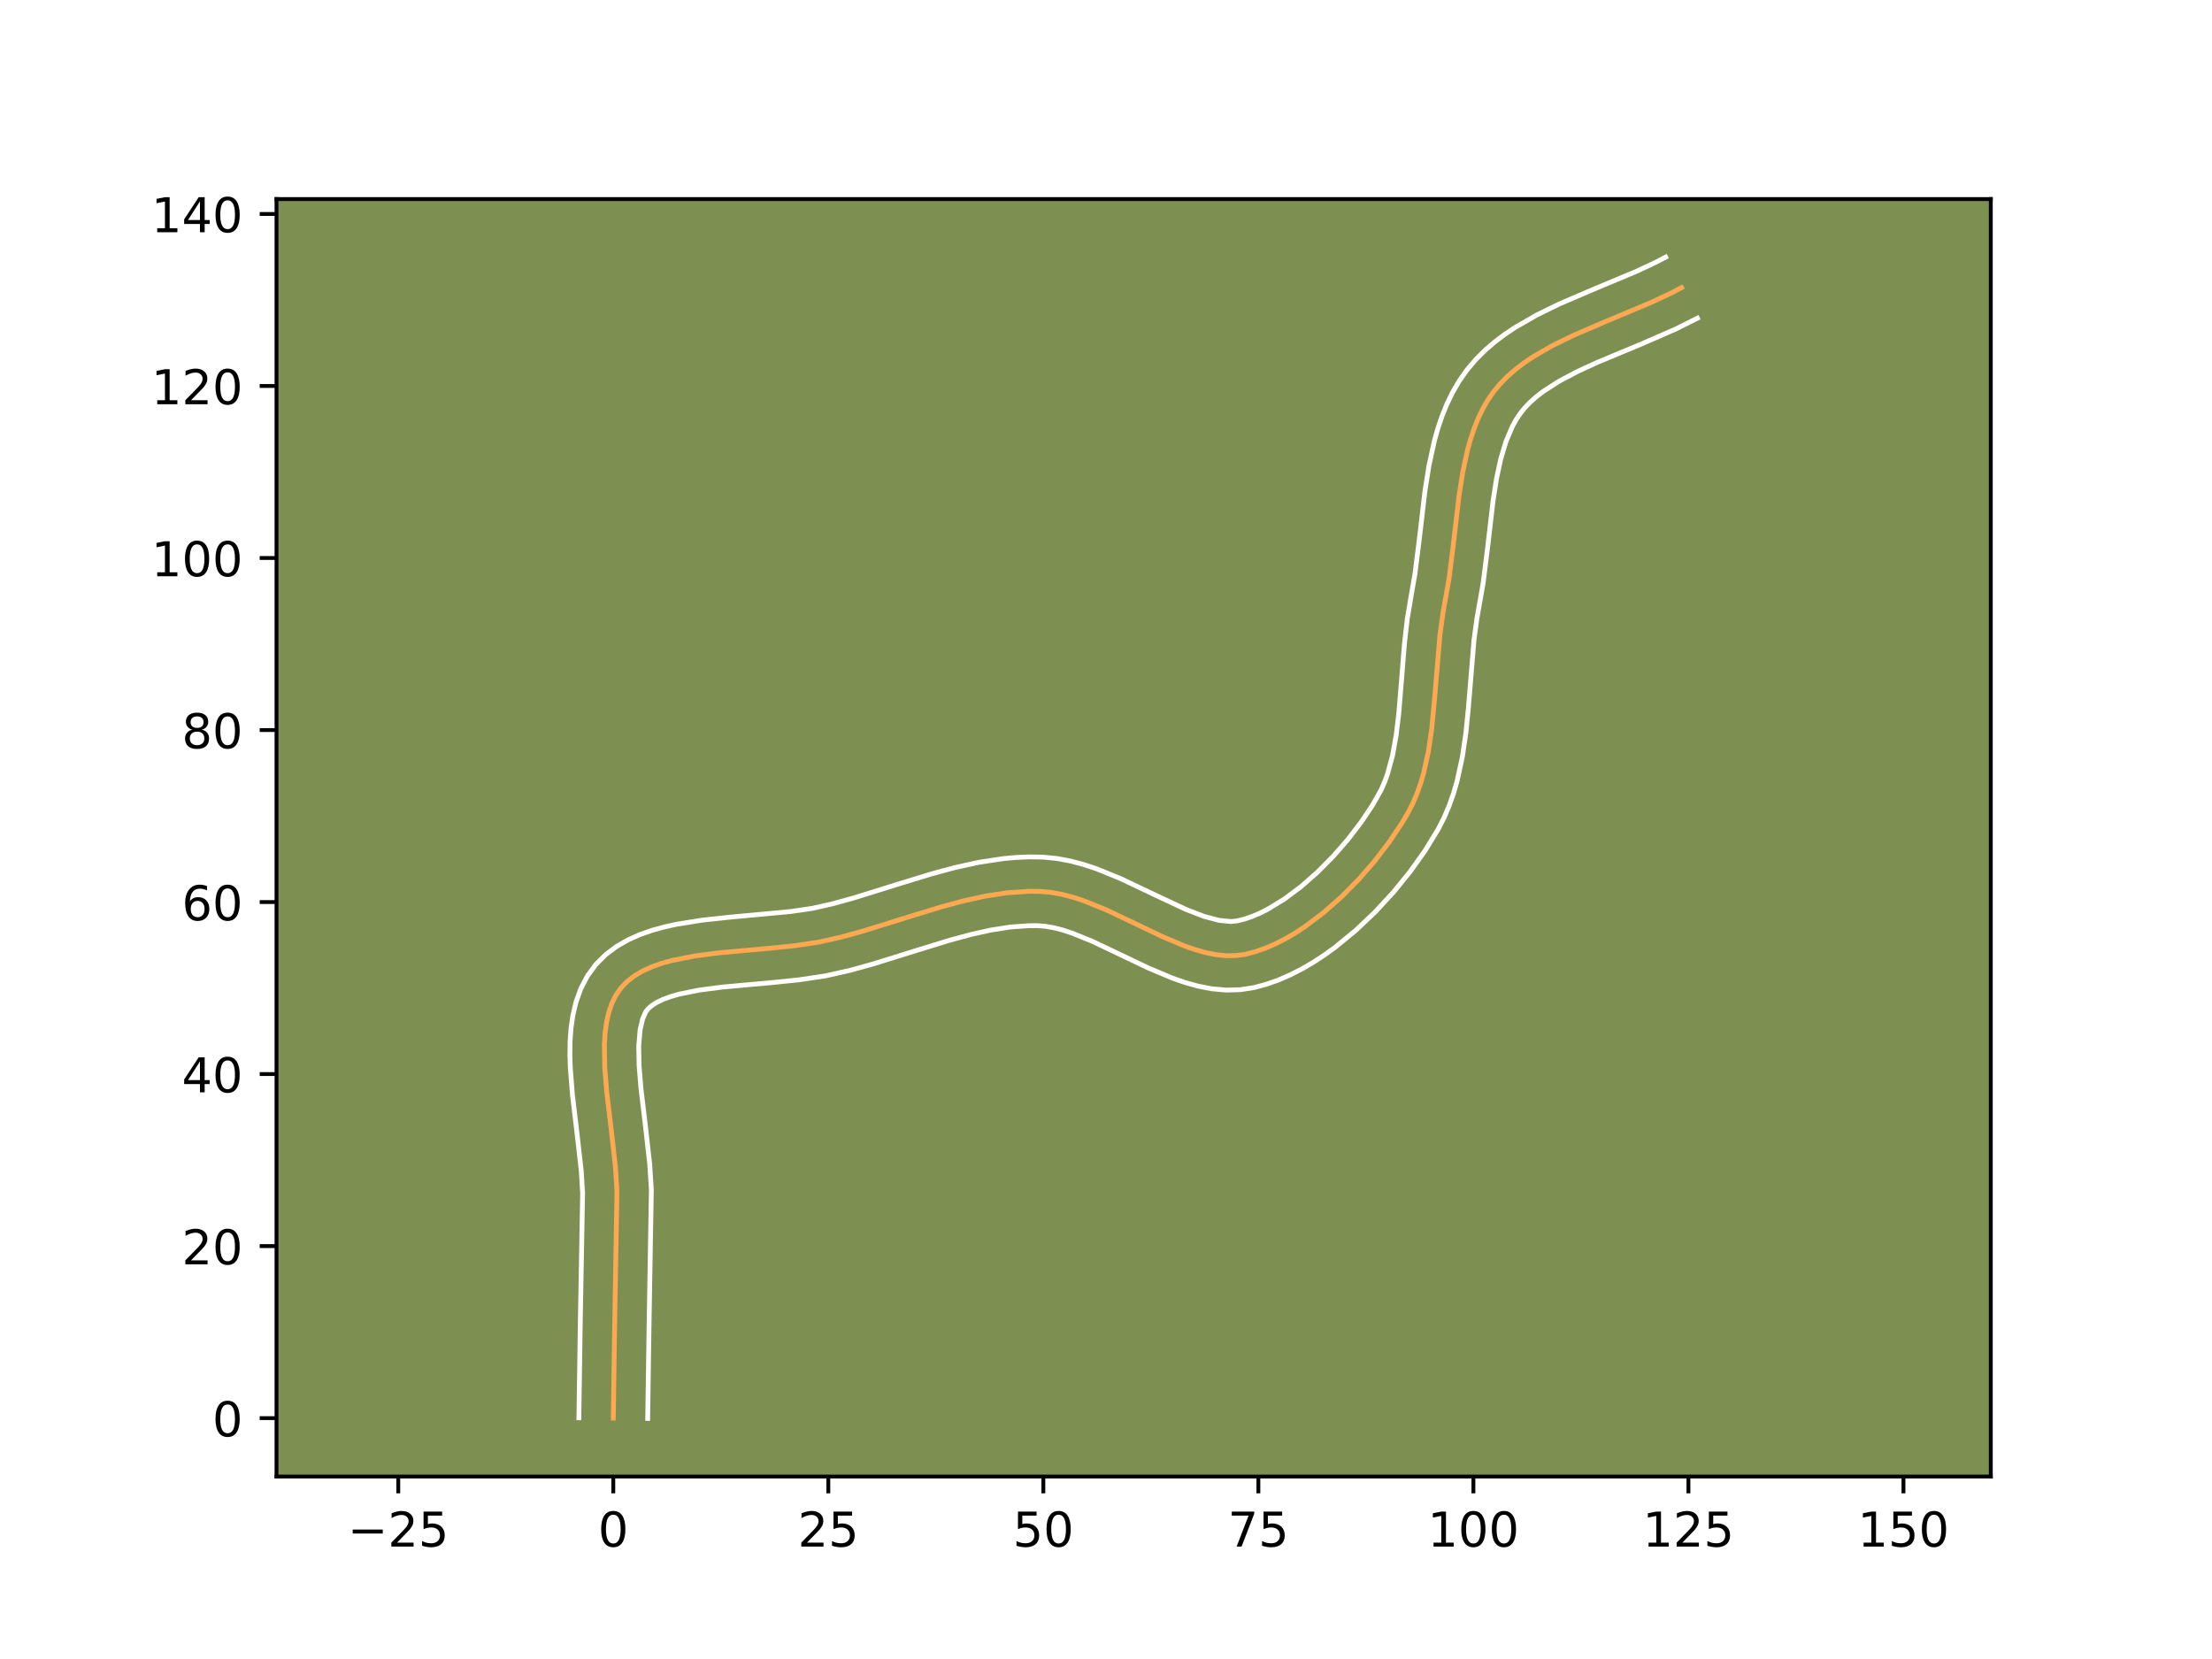 <?xml version="1.0" encoding="utf-8" standalone="no"?>
<!DOCTYPE svg PUBLIC "-//W3C//DTD SVG 1.1//EN"
  "http://www.w3.org/Graphics/SVG/1.1/DTD/svg11.dtd">
<!-- Created with matplotlib (https://matplotlib.org/) -->
<svg height="345.6pt" version="1.1" viewBox="0 0 460.8 345.6" width="460.8pt" xmlns="http://www.w3.org/2000/svg" xmlns:xlink="http://www.w3.org/1999/xlink">
 <defs>
  <style type="text/css">*{stroke-linecap:butt;stroke-linejoin:round;}</style>
 </defs>
 <g id="figure_1">
  <g id="patch_1">
   <path d="M 0 345.6 
L 460.8 345.6 
L 460.8 0 
L 0 0 
z
" style="fill:#ffffff;"/>
  </g>
  <g id="axes_1">
   <g id="patch_2">
    <path d="M 57.6 307.584 
L 414.72 307.584 
L 414.72 41.472 
L 57.6 41.472 
z
" style="fill:#7d9051;"/>
   </g>
   <g id="matplotlib.axis_1">
    <g id="xtick_1">
     <g id="line2d_1">
      <defs>
       <path d="M 0 0 
L 0 3.5 
" id="m557fbfeb1a" style="stroke:#000000;stroke-width:0.8;"/>
      </defs>
      <g>
       <use style="stroke:#000000;stroke-width:0.8;" x="82.966" xlink:href="#m557fbfeb1a" y="307.584"/>
      </g>
     </g>
     <g id="text_1">
      <!-- −25 -->
      <g transform="translate(72.414 322.182)scale(0.1 -0.1)">
       <defs>
        <path d="M 10.594 35.5 
L 73.188 35.5 
L 73.188 27.203 
L 10.594 27.203 
z
" id="DejaVuSans-8722"/>
        <path d="M 19.188 8.297 
L 53.609 8.297 
L 53.609 0 
L 7.328 0 
L 7.328 8.297 
Q 12.938 14.109 22.625 23.891 
Q 32.328 33.688 34.812 36.531 
Q 39.547 41.844 41.422 45.531 
Q 43.312 49.219 43.312 52.781 
Q 43.312 58.594 39.234 62.25 
Q 35.156 65.922 28.609 65.922 
Q 23.969 65.922 18.812 64.312 
Q 13.672 62.703 7.812 59.422 
L 7.812 69.391 
Q 13.766 71.781 18.938 73 
Q 24.125 74.219 28.422 74.219 
Q 39.75 74.219 46.484 68.547 
Q 53.219 62.891 53.219 53.422 
Q 53.219 48.922 51.531 44.891 
Q 49.859 40.875 45.406 35.406 
Q 44.188 33.984 37.641 27.219 
Q 31.109 20.453 19.188 8.297 
z
" id="DejaVuSans-50"/>
        <path d="M 10.797 72.906 
L 49.516 72.906 
L 49.516 64.594 
L 19.828 64.594 
L 19.828 46.734 
Q 21.969 47.469 24.109 47.828 
Q 26.266 48.188 28.422 48.188 
Q 40.625 48.188 47.75 41.5 
Q 54.891 34.812 54.891 23.391 
Q 54.891 11.625 47.562 5.094 
Q 40.234 -1.422 26.906 -1.422 
Q 22.312 -1.422 17.547 -0.641 
Q 12.797 0.141 7.719 1.703 
L 7.719 11.625 
Q 12.109 9.234 16.797 8.062 
Q 21.484 6.891 26.703 6.891 
Q 35.156 6.891 40.078 11.328 
Q 45.016 15.766 45.016 23.391 
Q 45.016 31 40.078 35.438 
Q 35.156 39.891 26.703 39.891 
Q 22.75 39.891 18.812 39.016 
Q 14.891 38.141 10.797 36.281 
z
" id="DejaVuSans-53"/>
       </defs>
       <use xlink:href="#DejaVuSans-8722"/>
       <use x="83.789" xlink:href="#DejaVuSans-50"/>
       <use x="147.412" xlink:href="#DejaVuSans-53"/>
      </g>
     </g>
    </g>
    <g id="xtick_2">
     <g id="line2d_2">
      <g>
       <use style="stroke:#000000;stroke-width:0.8;" x="127.76" xlink:href="#m557fbfeb1a" y="307.584"/>
      </g>
     </g>
     <g id="text_2">
      <!-- 0 -->
      <g transform="translate(124.579 322.182)scale(0.1 -0.1)">
       <defs>
        <path d="M 31.781 66.406 
Q 24.172 66.406 20.328 58.906 
Q 16.5 51.422 16.5 36.375 
Q 16.5 21.391 20.328 13.891 
Q 24.172 6.391 31.781 6.391 
Q 39.453 6.391 43.281 13.891 
Q 47.125 21.391 47.125 36.375 
Q 47.125 51.422 43.281 58.906 
Q 39.453 66.406 31.781 66.406 
z
M 31.781 74.219 
Q 44.047 74.219 50.516 64.516 
Q 56.984 54.828 56.984 36.375 
Q 56.984 17.969 50.516 8.266 
Q 44.047 -1.422 31.781 -1.422 
Q 19.531 -1.422 13.062 8.266 
Q 6.594 17.969 6.594 36.375 
Q 6.594 54.828 13.062 64.516 
Q 19.531 74.219 31.781 74.219 
z
" id="DejaVuSans-48"/>
       </defs>
       <use xlink:href="#DejaVuSans-48"/>
      </g>
     </g>
    </g>
    <g id="xtick_3">
     <g id="line2d_3">
      <g>
       <use style="stroke:#000000;stroke-width:0.8;" x="172.554" xlink:href="#m557fbfeb1a" y="307.584"/>
      </g>
     </g>
     <g id="text_3">
      <!-- 25 -->
      <g transform="translate(166.192 322.182)scale(0.1 -0.1)">
       <use xlink:href="#DejaVuSans-50"/>
       <use x="63.623" xlink:href="#DejaVuSans-53"/>
      </g>
     </g>
    </g>
    <g id="xtick_4">
     <g id="line2d_4">
      <g>
       <use style="stroke:#000000;stroke-width:0.8;" x="217.348" xlink:href="#m557fbfeb1a" y="307.584"/>
      </g>
     </g>
     <g id="text_4">
      <!-- 50 -->
      <g transform="translate(210.986 322.182)scale(0.1 -0.1)">
       <use xlink:href="#DejaVuSans-53"/>
       <use x="63.623" xlink:href="#DejaVuSans-48"/>
      </g>
     </g>
    </g>
    <g id="xtick_5">
     <g id="line2d_5">
      <g>
       <use style="stroke:#000000;stroke-width:0.8;" x="262.142" xlink:href="#m557fbfeb1a" y="307.584"/>
      </g>
     </g>
     <g id="text_5">
      <!-- 75 -->
      <g transform="translate(255.78 322.182)scale(0.1 -0.1)">
       <defs>
        <path d="M 8.203 72.906 
L 55.078 72.906 
L 55.078 68.703 
L 28.609 0 
L 18.312 0 
L 43.219 64.594 
L 8.203 64.594 
z
" id="DejaVuSans-55"/>
       </defs>
       <use xlink:href="#DejaVuSans-55"/>
       <use x="63.623" xlink:href="#DejaVuSans-53"/>
      </g>
     </g>
    </g>
    <g id="xtick_6">
     <g id="line2d_6">
      <g>
       <use style="stroke:#000000;stroke-width:0.8;" x="306.936" xlink:href="#m557fbfeb1a" y="307.584"/>
      </g>
     </g>
     <g id="text_6">
      <!-- 100 -->
      <g transform="translate(297.392 322.182)scale(0.1 -0.1)">
       <defs>
        <path d="M 12.406 8.297 
L 28.516 8.297 
L 28.516 63.922 
L 10.984 60.406 
L 10.984 69.391 
L 28.422 72.906 
L 38.281 72.906 
L 38.281 8.297 
L 54.391 8.297 
L 54.391 0 
L 12.406 0 
z
" id="DejaVuSans-49"/>
       </defs>
       <use xlink:href="#DejaVuSans-49"/>
       <use x="63.623" xlink:href="#DejaVuSans-48"/>
       <use x="127.246" xlink:href="#DejaVuSans-48"/>
      </g>
     </g>
    </g>
    <g id="xtick_7">
     <g id="line2d_7">
      <g>
       <use style="stroke:#000000;stroke-width:0.8;" x="351.73" xlink:href="#m557fbfeb1a" y="307.584"/>
      </g>
     </g>
     <g id="text_7">
      <!-- 125 -->
      <g transform="translate(342.186 322.182)scale(0.1 -0.1)">
       <use xlink:href="#DejaVuSans-49"/>
       <use x="63.623" xlink:href="#DejaVuSans-50"/>
       <use x="127.246" xlink:href="#DejaVuSans-53"/>
      </g>
     </g>
    </g>
    <g id="xtick_8">
     <g id="line2d_8">
      <g>
       <use style="stroke:#000000;stroke-width:0.8;" x="396.524" xlink:href="#m557fbfeb1a" y="307.584"/>
      </g>
     </g>
     <g id="text_8">
      <!-- 150 -->
      <g transform="translate(386.98 322.182)scale(0.1 -0.1)">
       <use xlink:href="#DejaVuSans-49"/>
       <use x="63.623" xlink:href="#DejaVuSans-53"/>
       <use x="127.246" xlink:href="#DejaVuSans-48"/>
      </g>
     </g>
    </g>
   </g>
   <g id="matplotlib.axis_2">
    <g id="ytick_1">
     <g id="line2d_9">
      <defs>
       <path d="M 0 0 
L -3.5 0 
" id="mdcde5f92b1" style="stroke:#000000;stroke-width:0.8;"/>
      </defs>
      <g>
       <use style="stroke:#000000;stroke-width:0.8;" x="57.6" xlink:href="#mdcde5f92b1" y="295.419"/>
      </g>
     </g>
     <g id="text_9">
      <!-- 0 -->
      <g transform="translate(44.237 299.218)scale(0.1 -0.1)">
       <use xlink:href="#DejaVuSans-48"/>
      </g>
     </g>
    </g>
    <g id="ytick_2">
     <g id="line2d_10">
      <g>
       <use style="stroke:#000000;stroke-width:0.8;" x="57.6" xlink:href="#mdcde5f92b1" y="259.584"/>
      </g>
     </g>
     <g id="text_10">
      <!-- 20 -->
      <g transform="translate(37.875 263.383)scale(0.1 -0.1)">
       <use xlink:href="#DejaVuSans-50"/>
       <use x="63.623" xlink:href="#DejaVuSans-48"/>
      </g>
     </g>
    </g>
    <g id="ytick_3">
     <g id="line2d_11">
      <g>
       <use style="stroke:#000000;stroke-width:0.8;" x="57.6" xlink:href="#mdcde5f92b1" y="223.749"/>
      </g>
     </g>
     <g id="text_11">
      <!-- 40 -->
      <g transform="translate(37.875 227.548)scale(0.1 -0.1)">
       <defs>
        <path d="M 37.797 64.312 
L 12.891 25.391 
L 37.797 25.391 
z
M 35.203 72.906 
L 47.609 72.906 
L 47.609 25.391 
L 58.016 25.391 
L 58.016 17.188 
L 47.609 17.188 
L 47.609 0 
L 37.797 0 
L 37.797 17.188 
L 4.891 17.188 
L 4.891 26.703 
z
" id="DejaVuSans-52"/>
       </defs>
       <use xlink:href="#DejaVuSans-52"/>
       <use x="63.623" xlink:href="#DejaVuSans-48"/>
      </g>
     </g>
    </g>
    <g id="ytick_4">
     <g id="line2d_12">
      <g>
       <use style="stroke:#000000;stroke-width:0.8;" x="57.6" xlink:href="#mdcde5f92b1" y="187.914"/>
      </g>
     </g>
     <g id="text_12">
      <!-- 60 -->
      <g transform="translate(37.875 191.713)scale(0.1 -0.1)">
       <defs>
        <path d="M 33.016 40.375 
Q 26.375 40.375 22.484 35.828 
Q 18.609 31.297 18.609 23.391 
Q 18.609 15.531 22.484 10.953 
Q 26.375 6.391 33.016 6.391 
Q 39.656 6.391 43.531 10.953 
Q 47.406 15.531 47.406 23.391 
Q 47.406 31.297 43.531 35.828 
Q 39.656 40.375 33.016 40.375 
z
M 52.594 71.297 
L 52.594 62.312 
Q 48.875 64.062 45.094 64.984 
Q 41.312 65.922 37.594 65.922 
Q 27.828 65.922 22.672 59.328 
Q 17.531 52.734 16.797 39.406 
Q 19.672 43.656 24.016 45.922 
Q 28.375 48.188 33.594 48.188 
Q 44.578 48.188 50.953 41.516 
Q 57.328 34.859 57.328 23.391 
Q 57.328 12.156 50.688 5.359 
Q 44.047 -1.422 33.016 -1.422 
Q 20.359 -1.422 13.672 8.266 
Q 6.984 17.969 6.984 36.375 
Q 6.984 53.656 15.188 63.938 
Q 23.391 74.219 37.203 74.219 
Q 40.922 74.219 44.703 73.484 
Q 48.484 72.75 52.594 71.297 
z
" id="DejaVuSans-54"/>
       </defs>
       <use xlink:href="#DejaVuSans-54"/>
       <use x="63.623" xlink:href="#DejaVuSans-48"/>
      </g>
     </g>
    </g>
    <g id="ytick_5">
     <g id="line2d_13">
      <g>
       <use style="stroke:#000000;stroke-width:0.8;" x="57.6" xlink:href="#mdcde5f92b1" y="152.078"/>
      </g>
     </g>
     <g id="text_13">
      <!-- 80 -->
      <g transform="translate(37.875 155.878)scale(0.1 -0.1)">
       <defs>
        <path d="M 31.781 34.625 
Q 24.75 34.625 20.719 30.859 
Q 16.703 27.094 16.703 20.516 
Q 16.703 13.922 20.719 10.156 
Q 24.75 6.391 31.781 6.391 
Q 38.812 6.391 42.859 10.172 
Q 46.922 13.969 46.922 20.516 
Q 46.922 27.094 42.891 30.859 
Q 38.875 34.625 31.781 34.625 
z
M 21.922 38.812 
Q 15.578 40.375 12.031 44.719 
Q 8.5 49.078 8.5 55.328 
Q 8.5 64.062 14.719 69.141 
Q 20.953 74.219 31.781 74.219 
Q 42.672 74.219 48.875 69.141 
Q 55.078 64.062 55.078 55.328 
Q 55.078 49.078 51.531 44.719 
Q 48 40.375 41.703 38.812 
Q 48.828 37.156 52.797 32.312 
Q 56.781 27.484 56.781 20.516 
Q 56.781 9.906 50.312 4.234 
Q 43.844 -1.422 31.781 -1.422 
Q 19.734 -1.422 13.25 4.234 
Q 6.781 9.906 6.781 20.516 
Q 6.781 27.484 10.781 32.312 
Q 14.797 37.156 21.922 38.812 
z
M 18.312 54.391 
Q 18.312 48.734 21.844 45.562 
Q 25.391 42.391 31.781 42.391 
Q 38.141 42.391 41.719 45.562 
Q 45.312 48.734 45.312 54.391 
Q 45.312 60.062 41.719 63.234 
Q 38.141 66.406 31.781 66.406 
Q 25.391 66.406 21.844 63.234 
Q 18.312 60.062 18.312 54.391 
z
" id="DejaVuSans-56"/>
       </defs>
       <use xlink:href="#DejaVuSans-56"/>
       <use x="63.623" xlink:href="#DejaVuSans-48"/>
      </g>
     </g>
    </g>
    <g id="ytick_6">
     <g id="line2d_14">
      <g>
       <use style="stroke:#000000;stroke-width:0.8;" x="57.6" xlink:href="#mdcde5f92b1" y="116.243"/>
      </g>
     </g>
     <g id="text_14">
      <!-- 100 -->
      <g transform="translate(31.512 120.042)scale(0.1 -0.1)">
       <use xlink:href="#DejaVuSans-49"/>
       <use x="63.623" xlink:href="#DejaVuSans-48"/>
       <use x="127.246" xlink:href="#DejaVuSans-48"/>
      </g>
     </g>
    </g>
    <g id="ytick_7">
     <g id="line2d_15">
      <g>
       <use style="stroke:#000000;stroke-width:0.8;" x="57.6" xlink:href="#mdcde5f92b1" y="80.408"/>
      </g>
     </g>
     <g id="text_15">
      <!-- 120 -->
      <g transform="translate(31.512 84.207)scale(0.1 -0.1)">
       <use xlink:href="#DejaVuSans-49"/>
       <use x="63.623" xlink:href="#DejaVuSans-50"/>
       <use x="127.246" xlink:href="#DejaVuSans-48"/>
      </g>
     </g>
    </g>
    <g id="ytick_8">
     <g id="line2d_16">
      <g>
       <use style="stroke:#000000;stroke-width:0.8;" x="57.6" xlink:href="#mdcde5f92b1" y="44.573"/>
      </g>
     </g>
     <g id="text_16">
      <!-- 140 -->
      <g transform="translate(31.512 48.372)scale(0.1 -0.1)">
       <use xlink:href="#DejaVuSans-49"/>
       <use x="63.623" xlink:href="#DejaVuSans-52"/>
       <use x="127.246" xlink:href="#DejaVuSans-48"/>
      </g>
     </g>
    </g>
   </g>
   <g id="line2d_17">
    <path clip-path="url(#pc106453d63)" d="M 127.76 295.419 
L 128.034 276.561 
L 128.527 248.229 
L 128.215 243.196 
L 127.326 235.304 
L 126.381 227.367 
L 125.97 222.253 
L 125.908 217.422 
L 126.056 215.151 
L 126.347 212.996 
L 126.801 210.973 
L 127.435 209.097 
L 128.27 207.382 
L 129.324 205.845 
L 130.608 204.495 
L 132.112 203.322 
L 133.815 202.311 
L 135.7 201.446 
L 137.747 200.713 
L 139.938 200.097 
L 144.676 199.153 
L 149.764 198.492 
L 160.39 197.534 
L 165.628 196.995 
L 170.616 196.253 
L 175.268 195.208 
L 179.87 193.934 
L 189.084 191.063 
L 195.994 188.945 
L 200.595 187.702 
L 205.188 186.688 
L 209.769 185.986 
L 214.337 185.675 
L 216.615 185.692 
L 218.901 185.89 
L 221.203 186.305 
L 223.519 186.908 
L 225.845 187.672 
L 230.511 189.564 
L 237.493 192.884 
L 242.094 195.083 
L 246.62 197.002 
L 248.845 197.786 
L 251.04 198.413 
L 253.202 198.856 
L 255.328 199.085 
L 257.412 199.072 
L 259.452 198.788 
L 261.479 198.264 
L 263.52 197.558 
L 265.569 196.681 
L 267.617 195.646 
L 269.658 194.466 
L 271.683 193.151 
L 275.659 190.168 
L 279.486 186.796 
L 283.103 183.131 
L 286.452 179.27 
L 289.473 175.311 
L 292.106 171.351 
L 293.259 169.401 
L 294.28 167.426 
L 295.163 165.376 
L 295.92 163.255 
L 296.564 161.072 
L 297.56 156.543 
L 298.252 151.842 
L 298.935 144.584 
L 299.953 132.381 
L 300.607 127.618 
L 301.857 120.565 
L 302.782 113.209 
L 303.941 103.288 
L 304.699 98.447 
L 305.702 93.788 
L 306.324 91.549 
L 307.043 89.383 
L 307.869 87.3 
L 308.815 85.31 
L 309.893 83.42 
L 311.113 81.642 
L 312.488 79.98 
L 314.009 78.428 
L 315.666 76.978 
L 317.446 75.619 
L 319.335 74.343 
L 323.393 72 
L 327.74 69.876 
L 334.582 66.935 
L 343.779 63.085 
L 348.182 61.023 
L 350.291 59.925 
L 350.291 59.925 
" style="fill:none;stroke:#fea952;stroke-linecap:square;"/>
   </g>
   <g id="line2d_18">
    <path clip-path="url(#pc106453d63)" d="M 120.593 295.35 
L 120.868 276.424 
L 121.368 248.561 
L 121.084 243.906 
L 120.215 236.197 
L 119.245 228.03 
L 118.807 222.497 
L 118.719 219.727 
L 118.756 216.958 
L 118.953 214.192 
L 119.354 211.428 
L 120.012 208.676 
L 120.992 205.959 
L 122.358 203.331 
L 124.132 200.904 
L 126.2 198.844 
L 128.454 197.158 
L 130.828 195.796 
L 133.285 194.698 
L 135.806 193.814 
L 138.382 193.101 
L 141.004 192.525 
L 146.35 191.676 
L 151.757 191.091 
L 164.681 189.891 
L 169.17 189.234 
L 173.417 188.284 
L 177.806 187.071 
L 186.93 184.227 
L 194.059 182.044 
L 198.954 180.725 
L 203.97 179.625 
L 209.116 178.848 
L 211.738 178.616 
L 214.391 178.508 
L 217.233 178.552 
L 220.173 178.836 
L 223.011 179.369 
L 225.755 180.099 
L 228.413 180.981 
L 233.501 183.051 
L 240.621 186.436 
L 247.056 189.448 
L 250.814 190.895 
L 253.971 191.73 
L 256.425 191.973 
L 257.658 191.85 
L 259.135 191.491 
L 260.7 190.969 
L 262.337 190.284 
L 264.027 189.443 
L 267.506 187.327 
L 271.021 184.705 
L 274.469 181.678 
L 277.763 178.35 
L 280.823 174.834 
L 283.571 171.244 
L 285.936 167.704 
L 287.697 164.592 
L 288.413 162.965 
L 289.045 161.228 
L 290.076 157.438 
L 290.833 153.269 
L 291.378 148.785 
L 291.97 141.61 
L 292.575 134.067 
L 293.164 128.915 
L 293.992 123.968 
L 294.758 119.578 
L 295.658 112.423 
L 296.848 102.256 
L 297.668 97.061 
L 298.797 91.868 
L 299.522 89.292 
L 300.381 86.74 
L 301.396 84.224 
L 302.589 81.759 
L 303.984 79.365 
L 305.59 77.074 
L 307.371 74.961 
L 309.288 73.036 
L 311.316 71.282 
L 313.433 69.68 
L 315.622 68.212 
L 320.157 65.605 
L 324.821 63.33 
L 331.859 60.306 
L 340.815 56.56 
L 344.872 54.666 
L 346.981 53.568 
L 346.981 53.568 
" style="fill:none;stroke:#ffffff;stroke-linecap:square;"/>
   </g>
   <g id="line2d_19">
    <path clip-path="url(#pc106453d63)" d="M 134.927 295.488 
L 135.2 276.698 
L 135.686 247.897 
L 135.347 242.486 
L 134.438 234.412 
L 133.518 226.705 
L 133.133 222.009 
L 133.06 217.886 
L 133.34 214.564 
L 133.879 212.234 
L 134.516 210.785 
L 135.017 210.145 
L 135.77 209.485 
L 136.803 208.825 
L 138.115 208.194 
L 139.688 207.613 
L 141.494 207.093 
L 145.689 206.248 
L 150.475 205.624 
L 161.071 204.669 
L 166.576 204.099 
L 172.062 203.273 
L 177.119 202.132 
L 181.934 200.798 
L 191.239 197.898 
L 197.929 195.846 
L 202.236 194.678 
L 206.405 193.751 
L 210.423 193.123 
L 214.284 192.842 
L 215.998 192.832 
L 217.629 192.943 
L 219.396 193.24 
L 221.283 193.718 
L 223.277 194.363 
L 227.521 196.078 
L 234.364 199.332 
L 239.187 201.634 
L 244.24 203.763 
L 246.876 204.677 
L 249.603 205.434 
L 252.434 205.981 
L 255.372 206.252 
L 258.399 206.171 
L 261.246 205.727 
L 263.823 205.037 
L 266.34 204.147 
L 268.801 203.078 
L 271.207 201.85 
L 273.56 200.477 
L 275.86 198.975 
L 278.107 197.356 
L 282.431 193.814 
L 286.508 189.943 
L 290.302 185.829 
L 293.773 181.553 
L 296.877 177.191 
L 299.625 172.693 
L 300.863 170.261 
L 301.912 167.786 
L 302.794 165.282 
L 303.529 162.76 
L 304.635 157.689 
L 305.377 152.622 
L 305.882 147.599 
L 307.066 133.263 
L 307.656 128.917 
L 308.955 121.552 
L 309.906 113.995 
L 311.033 104.319 
L 311.731 99.834 
L 312.607 95.707 
L 313.704 92.027 
L 315.041 88.86 
L 315.802 87.476 
L 316.637 86.209 
L 317.604 84.998 
L 318.73 83.821 
L 320.016 82.674 
L 321.458 81.558 
L 324.776 79.419 
L 328.595 77.397 
L 332.808 75.462 
L 341.983 71.641 
L 349.124 68.527 
L 353.601 66.282 
L 353.601 66.282 
" style="fill:none;stroke:#ffffff;stroke-linecap:square;"/>
   </g>
   <g id="patch_3">
    <path d="M 57.6 307.584 
L 57.6 41.472 
" style="fill:none;stroke:#000000;stroke-linecap:square;stroke-linejoin:miter;stroke-width:0.8;"/>
   </g>
   <g id="patch_4">
    <path d="M 414.72 307.584 
L 414.72 41.472 
" style="fill:none;stroke:#000000;stroke-linecap:square;stroke-linejoin:miter;stroke-width:0.8;"/>
   </g>
   <g id="patch_5">
    <path d="M 57.6 307.584 
L 414.72 307.584 
" style="fill:none;stroke:#000000;stroke-linecap:square;stroke-linejoin:miter;stroke-width:0.8;"/>
   </g>
   <g id="patch_6">
    <path d="M 57.6 41.472 
L 414.72 41.472 
" style="fill:none;stroke:#000000;stroke-linecap:square;stroke-linejoin:miter;stroke-width:0.8;"/>
   </g>
  </g>
 </g>
 <defs>
  <clipPath id="pc106453d63">
   <rect height="266.112" width="357.12" x="57.6" y="41.472"/>
  </clipPath>
 </defs>
</svg>
